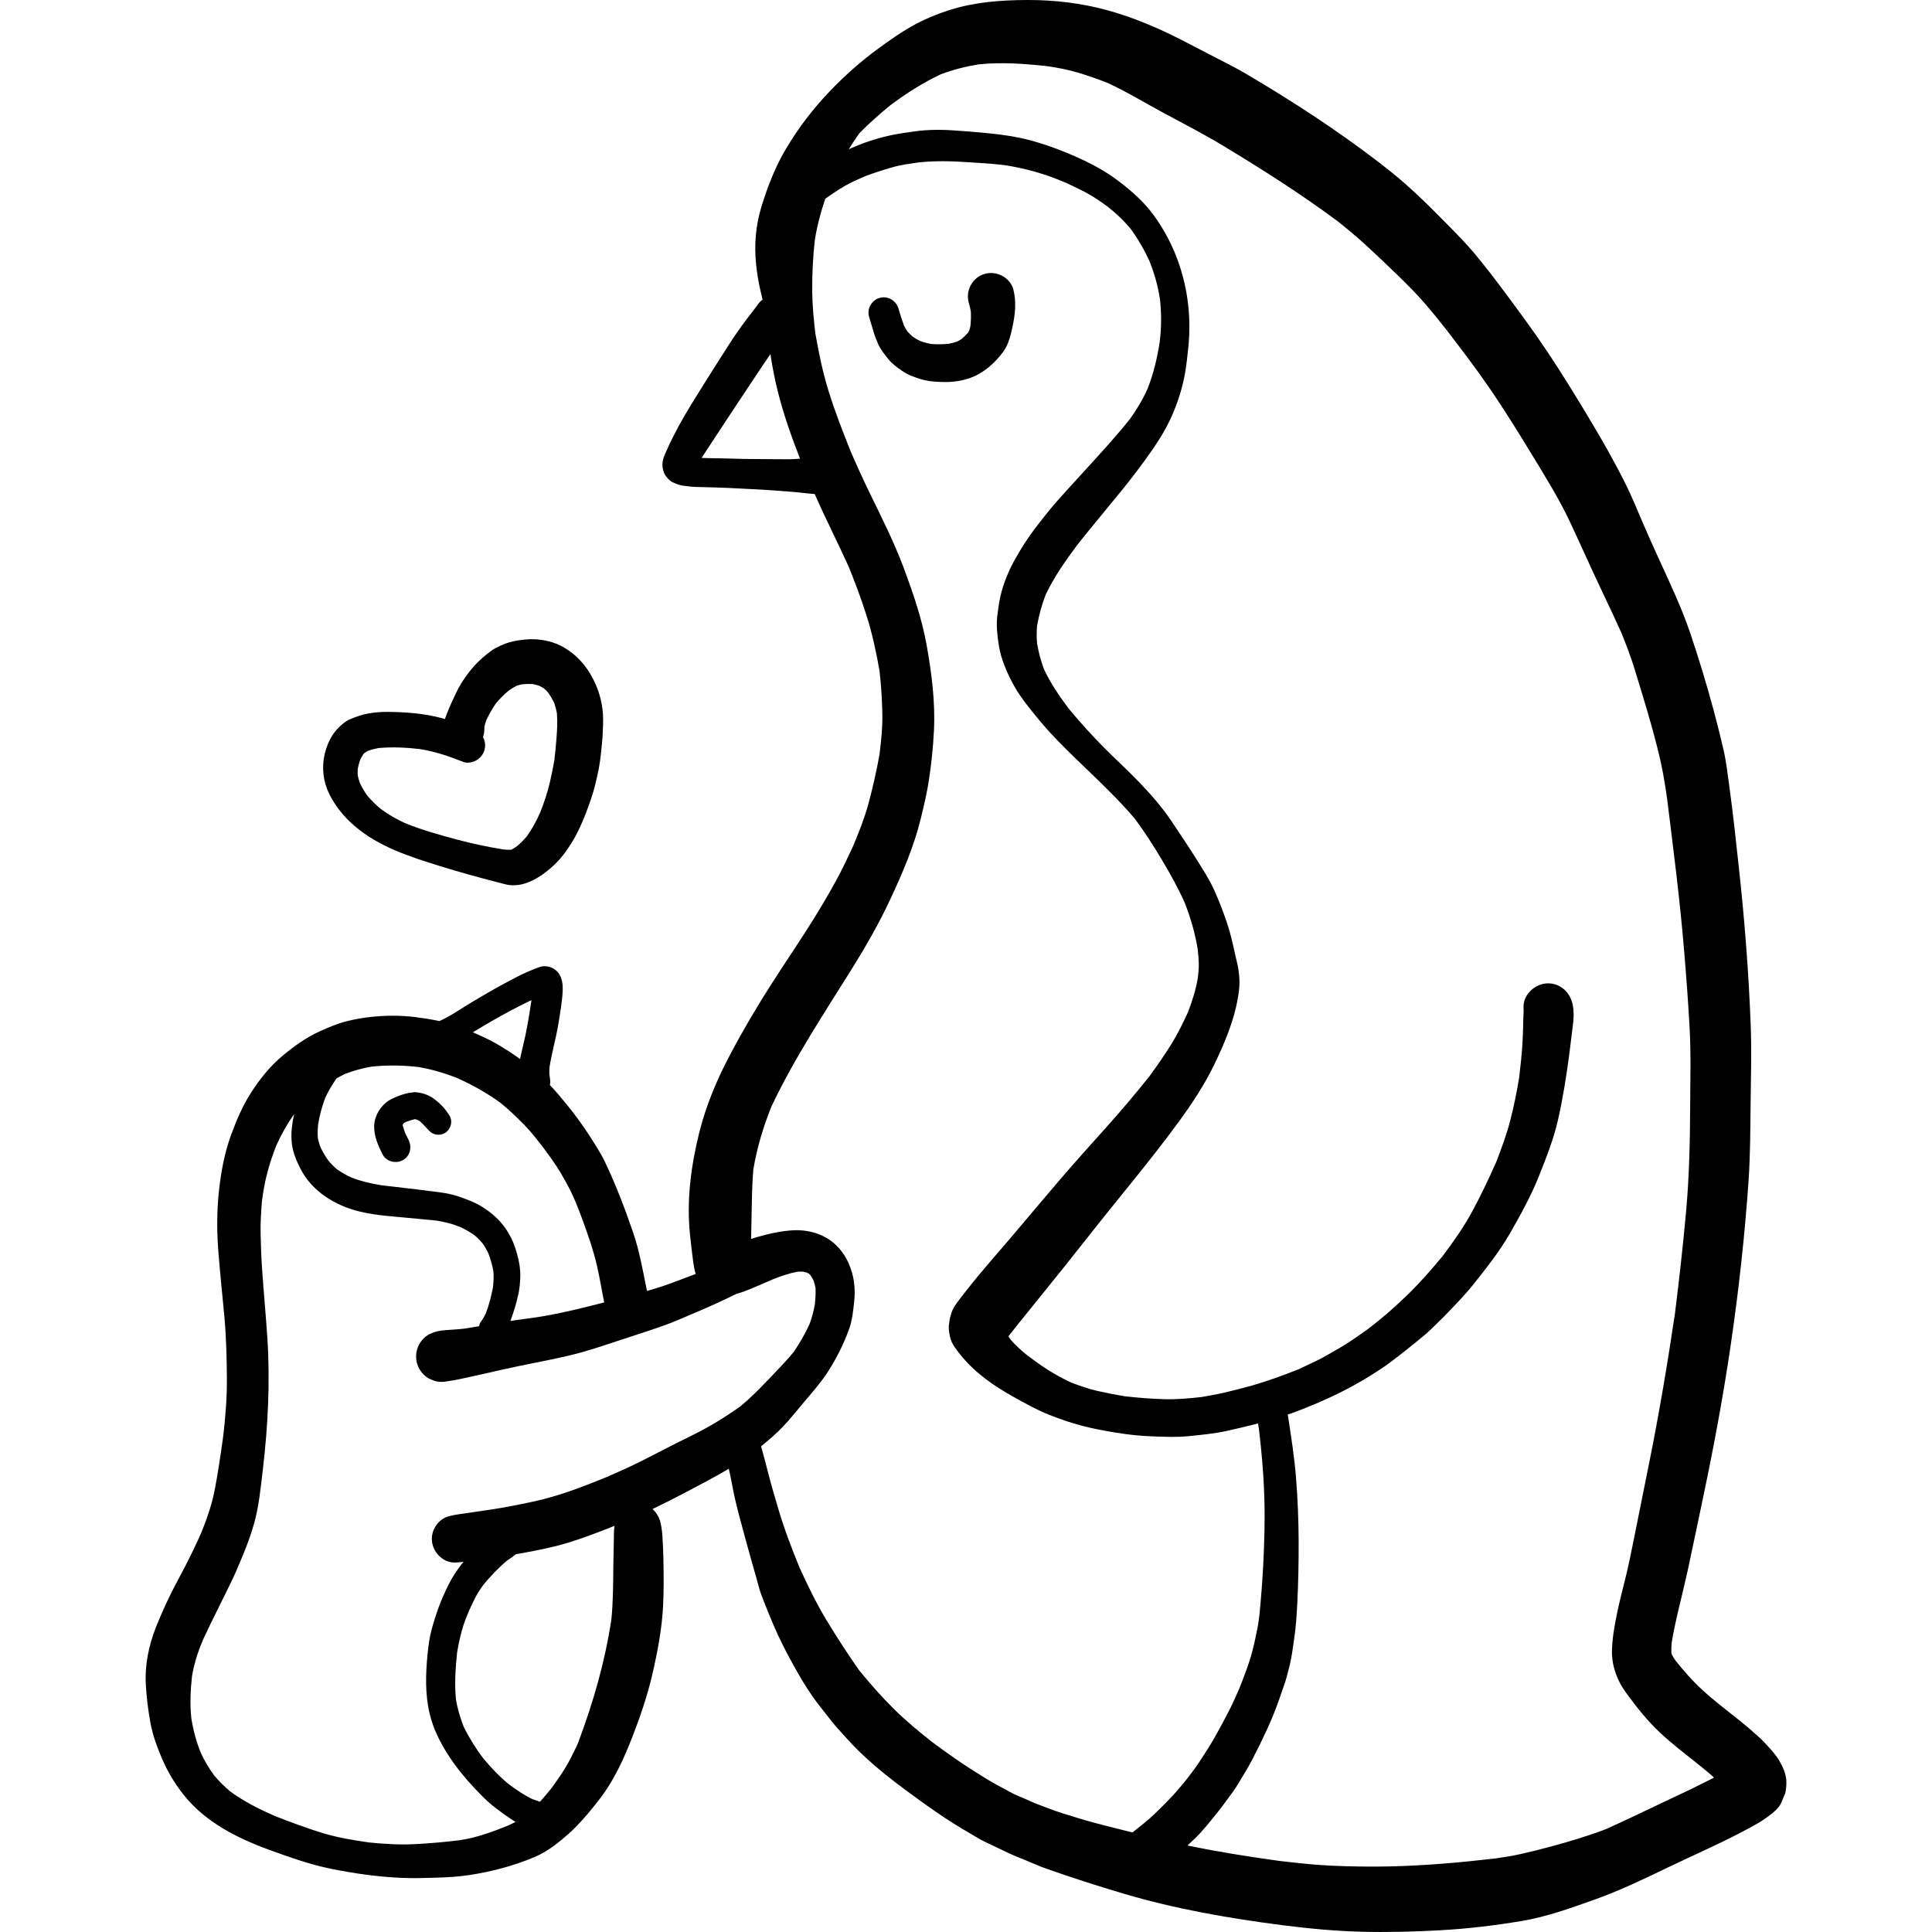 <?xml version="1.0" encoding="iso-8859-1"?>
<!-- Generator: Adobe Illustrator 19.0.0, SVG Export Plug-In . SVG Version: 6.00 Build 0)  -->
<svg version="1.1" id="Layer_1" xmlns="http://www.w3.org/2000/svg" xmlns:xlink="http://www.w3.org/1999/xlink" x="0px" y="0px"
	 viewBox="0 0 511.993 511.993" style="enable-background:new 0 0 511.993 511.993;" xml:space="preserve">
<g>
	<g>
		<path d="M364.374,42.21c0.414,0.317,0.825,0.633,1.234,0.952c0.239,0.182,0.477,0.364,0.714,0.549
			C365.67,43.203,365.028,42.707,364.374,42.21z"/>
	</g>
</g>
<g>
	<g>
		<path d="M471.518,466.583c-1.065-1.791-2.589-3.365-4.006-4.889c-0.592-0.629-1.233-1.234-1.887-1.815
			c-1.573-1.404-3.158-2.771-4.803-4.078c-3.291-2.615-6.631-5.143-9.717-7.987c-2.588-2.377-4.929-5.048-7.117-7.795
			c-0.344-0.508-0.658-1.018-0.947-1.547c-0.037-0.134-0.075-0.269-0.11-0.404c-0.037-0.929,0-1.854,0.076-2.79
			c1.08-6.386,2.828-12.61,4.214-18.939c1.439-6.583,2.771-13.202,4.175-19.809c2.808-13.298,5.288-26.671,7.261-40.127
			c2.119-14.472,3.74-29.055,4.732-43.649c0.448-6.752,0.461-13.553,0.532-20.317c0.074-6.825,0.291-13.674,0.036-20.487
			c-0.521-13.928-1.597-27.82-3.109-41.676c-0.787-7.297-1.563-14.606-2.566-21.879c-0.448-3.291-0.823-6.631-1.573-9.862
			c-0.823-3.534-1.694-7.018-2.639-10.516c-1.864-6.862-3.921-13.699-6.209-20.427c-2.347-6.886-5.518-13.481-8.53-20.088
			c-1.391-3.038-2.746-6.099-4.078-9.173c-1.368-3.183-2.675-6.45-4.211-9.559c-2.99-6.075-6.329-11.931-9.815-17.741
			c-3.605-6.003-7.249-11.956-11.144-17.788c-3.68-5.519-7.648-10.879-11.618-16.204c-2.529-3.413-5.13-6.777-7.853-10.031
			c-2.215-2.627-4.623-5.058-7.031-7.502c-4.648-4.744-9.416-9.476-14.582-13.663c-1.122-0.907-2.249-1.795-3.389-2.679
			c-11.175-8.576-22.959-16.256-35.08-23.412c-2.723-1.61-5.555-3.062-8.387-4.49c-3.038-1.549-6.051-3.159-9.088-4.707
			c-6.34-3.231-12.863-6.003-19.737-7.878C286.551,0.839,279.553,0,272.549,0c-0.148,0-0.297,0-0.446,0.001
			c-6.788,0.024-13.734,0.545-20.245,2.589c-3.594,1.138-7.115,2.589-10.382,4.453c-2.904,1.646-5.627,3.582-8.325,5.53
			c-5.505,3.982-10.661,8.664-15.199,13.71c-3.691,4.114-6.922,8.531-9.742,13.288c-2.832,4.78-4.877,10.093-6.485,15.405
			c-1.453,4.816-1.876,9.911-1.367,14.908c0.253,2.553,0.665,5.082,1.271,7.576c0.156,0.654,0.306,1.302,0.458,1.952
			c-0.57,0.425-1.073,0.919-1.436,1.549c-1.815,2.348-3.63,4.696-5.324,7.139c-1.404,2.009-2.698,4.09-4.018,6.148
			c-2.735,4.295-5.47,8.592-8.132,12.947c-2.336,3.824-4.562,7.805-6.389,11.895c-0.569,1.283-1.246,2.615-1.246,4.042
			c0,0.847,0.253,1.973,0.69,2.711c0.363,0.629,1.295,1.634,1.985,1.935c0.665,0.291,1.295,0.58,1.997,0.763
			c0.823,0.217,1.682,0.278,2.529,0.375c1.077,0.133,2.178,0.145,3.267,0.169c2.324,0.074,4.646,0.098,6.958,0.218
			c4.102,0.229,8.205,0.375,12.295,0.678c1.973,0.145,3.933,0.279,5.905,0.472c1.578,0.148,3.151,0.362,4.732,0.466
			c2.869,6.523,6.124,12.868,9.049,19.351c1.711,4.249,3.318,8.506,4.697,12.877c1.529,4.809,2.565,9.676,3.434,14.645
			c0.425,3.673,0.654,7.32,0.741,11.034c0.097,3.696-0.288,7.402-0.738,11.075c-0.81,4.482-1.79,8.867-2.99,13.272
			c-1.033,3.778-2.51,7.435-4.018,11.06c-1.424,3.061-2.852,6.109-4.477,9.076c-1.827,3.352-3.763,6.631-5.772,9.886
			c-3.618,5.869-7.54,11.556-11.255,17.366c-3.921,6.111-7.623,12.391-11.024,18.805c-3.472,6.535-6.402,13.445-8.204,20.644
			c-2.214,8.834-3.46,18.199-2.469,27.312c0.253,2.432,0.532,4.877,0.859,7.309c0.135,0.975,0.335,1.996,0.637,2.979
			c-2.187,0.835-4.377,1.661-6.571,2.469c-2.086,0.766-4.206,1.422-6.337,2.043c-1.083-5.219-1.957-10.523-3.699-15.569
			c-2.154-6.256-4.502-12.441-7.333-18.418c-1.21-2.565-2.808-4.949-4.321-7.333c-1.803-2.808-3.86-5.567-5.965-8.156
			c-1.419-1.745-2.862-3.483-4.426-5.108c0.074-0.335,0.129-0.674,0.1-1.013c-0.051-0.627-0.135-1.255-0.23-1.882
			c-0.041-0.636-0.012-1.262,0.045-1.899c0.627-3.919,1.764-7.753,2.389-11.684c0.448-2.88,0.992-5.796,1.102-8.714
			c0.048-1.331-0.145-2.88-0.835-4.054c-0.835-1.439-2.3-2.202-3.933-2.238c-0.03-0.001-0.06-0.001-0.091-0.001
			c-0.767,0-1.511,0.29-2.209,0.557c-0.75,0.291-1.477,0.604-2.214,0.919c-1.887,0.799-3.691,1.791-5.505,2.747
			c-1.864,0.992-3.715,2.021-5.543,3.097c-1.852,1.09-3.715,2.166-5.543,3.304c-1.79,1.126-3.582,2.324-5.481,3.279
			c-0.433,0.214-0.874,0.426-1.312,0.639c-2.051-0.446-4.13-0.771-6.234-1.039c-2.037-0.258-4.093-0.381-6.145-0.381
			c-1.898,0-3.795,0.105-5.678,0.309c-2.154,0.229-4.272,0.592-6.378,1.112c-2.493,0.606-4.852,1.622-7.175,2.663
			c-3.667,1.634-6.946,4.018-10.02,6.571c-3.304,2.759-6.051,6.22-8.361,9.838c-2.155,3.376-3.764,7.115-5.143,10.855
			c-1.441,3.909-2.336,7.963-2.928,12.077c-0.883,6.087-1.029,12.222-0.58,18.357c0.448,6.039,1.102,12.053,1.658,18.091
			c0.496,5.446,0.617,10.904,0.654,16.373c0.035,4.997-0.385,9.972-0.94,14.935c-0.395,2.896-0.81,5.79-1.275,8.674
			c-0.265,1.731-0.58,3.449-0.895,5.168c-0.721,4.019-2.038,7.918-3.562,11.7c-1.281,2.957-2.679,5.858-4.147,8.727
			c-1.234,2.432-2.577,4.817-3.799,7.261c-1.549,3.098-2.964,6.244-4.235,9.476c-1.839,4.695-2.904,9.826-2.639,14.896
			c0.181,3.46,0.604,6.825,1.222,10.237c0.592,3.279,1.766,6.474,3.073,9.535c1.477,3.437,3.34,6.571,5.651,9.5
			c5.772,7.333,14.267,11.592,22.871,14.727c5.288,1.911,10.649,3.836,16.168,4.961c6.244,1.271,12.513,2.166,18.89,2.432
			c2.928,0.121,5.882,0.048,8.81-0.048c2.977-0.084,5.99-0.229,8.931-0.678c5.954-0.907,11.871-2.444,17.426-4.804
			c2.65-1.126,5.022-2.784,7.224-4.623c1.15-0.956,2.276-1.935,3.34-2.989c2.444-2.456,4.599-5.058,6.705-7.805
			c3.811-4.925,6.354-10.589,8.616-16.361c2.093-5.361,3.945-10.807,5.264-16.421c1.415-6.075,2.589-12.186,2.904-18.43
			c0.205-4.163,0.157-8.349,0.072-12.5c-0.048-1.949-0.122-3.885-0.253-5.832c-0.074-1.21-0.23-2.42-0.497-3.606
			c-0.347-1.513-1.074-2.67-2.137-3.645c0.012-0.005,0.024-0.012,0.036-0.018c0.054,0.043,0.111,0.086,0.165,0.128
			c-0.036-0.036-0.072-0.072-0.109-0.121c-0.008-0.008-0.019-0.013-0.028-0.022c2.989-1.429,5.947-2.917,8.883-4.474
			c3.786-2.006,7.6-3.982,11.279-6.176c0.285,1.274,0.561,2.552,0.796,3.839c0.617,3.4,1.439,6.765,2.348,10.093
			c0.931,3.437,1.851,6.874,2.818,10.298c0.46,1.634,0.931,3.255,1.392,4.877c0.424,1.465,0.75,3.014,1.307,4.429
			c1.379,3.558,2.796,7.127,4.393,10.601c1.477,3.194,3.147,6.268,4.865,9.329c1.803,3.219,3.787,6.39,6.062,9.294
			c1.114,1.415,2.215,2.832,3.329,4.247c1.112,1.417,2.395,2.723,3.581,4.078c4.598,5.204,10.093,9.717,15.66,13.844
			c5.603,4.163,11.266,8.217,17.342,11.689c1.331,0.75,2.639,1.622,4.03,2.276c1.996,0.956,3.982,1.9,5.965,2.844
			c1.609,0.763,3.267,1.415,4.913,2.081c1.766,0.714,3.509,1.525,5.3,2.154c6.825,2.408,13.687,4.61,20.633,6.667
			c13.639,4.03,27.7,6.486,41.798,8.301c6.946,0.895,13.892,1.561,20.911,1.754c7.055,0.181,14.085,0.012,21.14-0.387
			c7.201-0.399,14.364-1.258,21.48-2.444c6.498-1.077,12.839-3.364,19.023-5.555c6.753-2.384,13.178-5.457,19.616-8.568
			c6.208-2.99,12.537-5.748,18.66-8.895c1.863-0.968,3.715-1.935,5.518-3.001c0.592-0.351,1.174-0.726,1.742-1.126
			c1.355-0.944,3.557-2.517,4.235-4.114c0.376-0.859,0.738-1.718,1.102-2.589c0.206-0.956,0.315-1.924,0.303-2.904
			C473.442,470.372,472.486,468.241,471.518,466.583z M209.277,121.706c-2.601,0.024-5.204-0.049-7.805-0.049
			c-2.952,0.012-5.905-0.06-8.87-0.157c-2.216-0.071-4.452-0.051-6.675-0.152c0.203-0.304,0.404-0.607,0.601-0.912
			c1.04-1.597,2.093-3.183,3.135-4.78c2.142-3.255,4.272-6.523,6.438-9.753c1.985-2.977,3.957-5.954,5.93-8.931
			c0.7-1.046,1.416-2.079,2.128-3.117c0.51,3.3,1.139,6.584,1.95,9.83c1.524,6.095,3.615,12.023,5.907,17.87
			C211.102,121.62,210.19,121.698,209.277,121.706z M130.896,270.263c3.255-1.836,6.556-3.633,9.943-5.223
			c-0.464,3.252-0.992,6.478-1.678,9.687c-0.399,1.888-0.883,3.764-1.295,5.639c-0.019,0.092-0.036,0.183-0.054,0.274
			c-1.987-1.448-4.035-2.752-6.159-3.989c-2.037-1.184-4.183-2.154-6.35-3.078C127.162,272.464,129.008,271.332,130.896,270.263z
			 M84.317,297.914c0.393-2.43,1.038-4.837,1.935-7.128c0.808-1.762,1.84-3.418,2.942-5.023c0.771-0.411,1.527-0.846,2.329-1.21
			c2.268-0.853,4.581-1.478,6.965-1.892c4.153-0.445,8.313-0.369,12.458,0.117c3.533,0.598,6.904,1.61,10.227,2.927
			c4.026,1.793,7.887,3.956,11.457,6.553c2.285,1.848,4.379,3.874,6.442,5.982c1.658,1.689,3.126,3.606,4.598,5.474
			c1.73,2.346,3.501,4.692,4.975,7.208c0.931,1.597,1.815,3.183,2.639,4.853c0.512,1.04,0.975,2.099,1.429,3.167
			c1.775,4.527,3.452,9.043,4.779,13.715c1.173,4.085,1.772,8.326,2.618,12.496c-5.219,1.351-10.432,2.64-15.744,3.582
			c-2.722,0.484-5.481,0.799-8.216,1.186c-0.299,0.042-0.592,0.104-0.89,0.148c0.855-2.348,1.609-4.72,2.13-7.192
			c0.291-1.367,0.411-2.82,0.484-4.211c0.121-2.589-0.472-5.288-1.258-7.745c-0.763-2.372-1.949-4.599-3.522-6.535
			c-1.453-1.766-3.194-3.207-5.106-4.441c-1.961-1.258-4.187-2.081-6.365-2.844c-1.634-0.568-3.4-0.895-5.106-1.137
			c-3.921-0.521-7.867-0.993-11.799-1.441c-1.19-0.135-2.379-0.271-3.569-0.407c-2.715-0.448-5.334-1.028-7.913-2.017
			c-1.373-0.631-2.687-1.357-3.924-2.228c-0.83-0.695-1.579-1.441-2.271-2.278c-0.826-1.153-1.54-2.362-2.14-3.644
			c-0.286-0.771-0.515-1.541-0.668-2.344C84.132,300.367,84.18,299.145,84.317,297.914z M162.667,408.142
			c0,2.202-0.109,4.417-0.133,6.619c-0.036,4.728-0.049,9.457-0.485,14.162c-1.661,11.21-4.778,22.089-8.761,32.68
			c0.218-0.508,0.436-1.016,0.654-1.525c-0.604,1.415-1.198,2.832-1.79,4.248c0.205-0.508,0.423-1.005,0.629-1.512
			c-0.944,1.961-1.888,3.896-3.026,5.76c-1.121,1.811-2.319,3.554-3.577,5.275c-0.989,1.228-2.01,2.436-3.067,3.608
			c-0.658-0.212-1.32-0.41-1.963-0.656c-2.257-1.064-4.296-2.476-6.297-3.96c-2.539-2.07-4.807-4.493-6.901-7.008
			c-1.94-2.615-3.651-5.327-5.076-8.26c-0.895-2.329-1.624-4.658-2.035-7.133c-0.434-4.105-0.131-8.293,0.281-12.396
			c0.328-2.061,0.754-4.064,1.313-6.077c0.472-1.734,1.157-3.419,1.847-5.088c0.588-1.28,1.197-2.537,1.832-3.795
			c0.537-1.052,1.216-2.017,1.886-2.974c1.895-2.314,3.942-4.462,6.214-6.425c0.585-0.428,1.18-0.842,1.786-1.25
			c0.245-0.162,0.467-0.346,0.671-0.544c1.809-0.314,3.612-0.653,5.413-1.009c3.195-0.642,6.389-1.367,9.487-2.372
			c3.46-1.112,6.862-2.408,10.237-3.739c0.352-0.139,0.696-0.292,1.047-0.433C162.674,405.593,162.672,406.896,162.667,408.142z
			 M196.208,372.686c-2.601,1.852-5.248,3.576-8.013,5.162c-2.974,1.707-6.109,3.171-9.171,4.708
			c-2.964,1.488-5.882,3.061-8.857,4.538c-3.015,1.519-6.075,2.893-9.167,4.241c-6.504,2.665-13.087,5.21-19.972,6.662
			c-3.703,0.787-7.406,1.525-11.158,2.081c-1.863,0.279-3.739,0.545-5.603,0.823c-1.742,0.267-3.521,0.448-5.24,0.883
			c-2.687,0.702-4.586,3.291-4.586,6.038c0,3.304,2.844,6.402,6.257,6.257c0.714-0.03,1.431-0.1,2.148-0.169
			c-0.151,0.186-0.314,0.36-0.463,0.548c-1.343,1.718-2.517,3.498-3.497,5.457c-0.956,1.937-1.876,3.933-2.613,5.966
			c-0.714,1.973-1.344,3.932-1.888,5.941c-0.568,2.117-0.859,4.357-1.077,6.523c-0.52,5.276-0.678,10.637,0.556,15.829
			c0.956,4.078,2.94,7.902,5.228,11.387c1.973,2.99,4.248,5.76,6.705,8.363c1.126,1.186,2.262,2.372,3.46,3.472
			c1.356,1.246,2.88,2.324,4.345,3.413c0.974,0.721,1.999,1.366,3.02,2.018c-0.606,0.311-1.215,0.614-1.846,0.903
			c-4.161,1.689-8.513,3.288-12.957,3.935c-3.817,0.485-7.637,0.801-11.489,1.024c-4.173,0.252-8.36-0.019-12.511-0.425
			c-4.073-0.582-8.155-1.249-12.103-2.431c-4.375-1.324-8.655-2.928-12.911-4.595c-4.143-1.818-8.182-3.836-11.847-6.531
			c-1.549-1.303-2.96-2.715-4.255-4.27c-1.373-1.893-2.541-3.888-3.527-6.007c-1.168-2.946-1.982-5.987-2.478-9.117
			c-0.39-3.751-0.216-7.453,0.192-11.185c0.458-2.701,1.201-5.253,2.187-7.823c0.298-0.712,0.595-1.424,0.892-2.134
			c2.49-5.369,5.246-10.612,7.788-15.961c0.629-1.332,1.186-2.711,1.766-4.054c1.429-3.304,2.735-6.643,3.727-10.093
			c1.355-4.72,1.815-9.656,2.396-14.509c1.355-11.533,1.961-23.138,1.222-34.742c-0.399-6.123-0.981-12.234-1.403-18.357
			c-0.23-3.145-0.327-6.304-0.399-9.463c-0.072-2.88,0.116-5.748,0.343-8.627c0.16-1.181,0.327-2.358,0.541-3.535
			c0.691-3.877,1.84-7.639,3.287-11.292c1.31-2.92,2.875-5.683,4.71-8.302c-0.512,2.244-0.813,4.586-0.689,6.871
			c0.145,2.759,1.162,5.312,2.432,7.733c2.469,4.731,6.728,7.974,11.604,9.947c2.589,1.041,5.24,1.634,7.998,2.045
			c1.949,0.291,3.921,0.448,5.894,0.641c3.472,0.349,6.968,0.62,10.443,0.983c1.111,0.179,2.208,0.397,3.305,0.687
			c1.091,0.287,2.133,0.673,3.173,1.082c1.298,0.638,2.529,1.333,3.706,2.18c0.761,0.646,1.449,1.349,2.087,2.109
			c0.596,0.86,1.103,1.755,1.544,2.709c0.582,1.494,1.01,3.036,1.298,4.62c0.134,1.448,0.052,2.864-0.1,4.3
			c-0.45,2.348-1.042,4.664-1.9,6.914c-0.391,0.81-0.829,1.582-1.375,2.308c-0.226,0.303-0.349,0.689-0.422,1.09
			c-1.232,0.215-2.464,0.422-3.696,0.617c-1.079,0.125-2.155,0.229-3.246,0.293c-0.617,0.036-1.234,0.072-1.839,0.122
			c-1.863,0.133-2.88,0.387-4.562,1.162c-1.005,0.604-1.815,1.403-2.408,2.42c-0.919,1.56-1.162,3.448-0.69,5.192
			c0.472,1.682,1.597,3.145,3.097,4.03c0.545,0.229,1.077,0.448,1.61,0.678c1.052,0.287,2.104,0.322,3.156,0.105
			c2.403-0.292,4.781-0.909,7.141-1.4c2.517-0.52,4.999-1.138,7.503-1.694c5.808-1.307,11.689-2.324,17.497-3.679
			c5.481-1.271,10.843-3.207,16.191-4.937c2.747-0.883,5.481-1.791,8.204-2.722c3.231-1.102,6.365-2.517,9.499-3.848
			c3.632-1.526,7.25-3.171,10.784-4.929c0.372-0.101,0.732-0.209,1.068-0.314c1.029-0.315,2.033-0.738,3.038-1.15
			c1.876-0.763,3.72-1.591,5.579-2.397c2.115-0.837,4.274-1.581,6.51-2c0.509-0.031,1.005-0.033,1.509-0.005
			c0.32,0.071,0.632,0.152,0.951,0.251c0.182,0.092,0.361,0.187,0.541,0.288c0.14,0.134,0.276,0.273,0.411,0.417
			c0.305,0.472,0.582,0.946,0.835,1.447c0.206,0.632,0.367,1.266,0.493,1.914c0.075,1.458-0.031,2.879-0.176,4.316
			c-0.315,1.818-0.77,3.541-1.421,5.28c-1.181,2.606-2.604,5.032-4.21,7.397c-2.183,2.622-4.55,5.042-6.91,7.512
			C201.098,368.239,198.79,370.565,196.208,372.686z M119.011,365.942c-0.074,0.008-0.147,0.018-0.22,0.028
			c0.005-0.001,0.01-0.002,0.014-0.004C118.877,365.954,118.937,365.942,119.011,365.942z M310.764,475.873
			c-1.634,1.73-3.291,3.4-5.01,5.046c-1.38,1.319-2.928,2.529-4.429,3.727c-0.409,0.317-0.814,0.638-1.22,0.958
			c-3.394-0.849-6.794-1.66-10.17-2.574c-2.839-0.764-5.633-1.671-8.453-2.53c-2.475-0.765-4.887-1.77-7.313-2.675
			c-0.859-0.38-1.721-0.764-2.587-1.149c-1.102-0.484-2.263-0.907-3.328-1.477c-2.444-1.331-4.95-2.601-7.31-4.078
			c-2.698-1.67-5.349-3.364-7.95-5.168c-2.093-1.442-4.137-2.952-6.177-4.462c-3.443-2.745-6.831-5.531-9.978-8.644
			c-3.223-3.201-6.184-6.591-9.068-10.091c-3.101-4.369-5.978-8.857-8.768-13.445c-2.665-4.41-4.915-9.062-7.056-13.741
			c-2.127-5.183-4.136-10.416-5.711-15.797c-0.945-3.207-1.912-6.414-2.723-9.657c-0.57-2.294-1.187-4.574-1.818-6.852
			c1.99-1.594,3.918-3.234,5.693-5.09c2.082-2.166,3.933-4.562,5.869-6.837c2.166-2.541,4.393-5.083,6.196-7.891
			c2.288-3.57,4.151-7.309,5.591-11.303c0.811-2.288,1.053-4.78,1.319-7.189c0.387-3.472-0.024-6.85-1.416-10.055
			c-1.257-2.892-3.291-5.361-6.051-6.922c-2.601-1.477-5.639-2.081-8.604-1.949c-3.231,0.157-6.559,0.919-9.656,1.804
			c-0.53,0.153-1.057,0.316-1.584,0.481c0.047-1.617,0.063-3.229,0.095-4.814c0.104-4.555,0.099-9.077,0.503-13.618
			c0.958-5.768,2.631-11.286,4.81-16.708c6.08-12.807,13.913-24.594,21.393-36.592c3.667-5.893,7.152-11.968,10.081-18.261
			c3.195-6.85,6.257-13.952,8.06-21.31c0.847-3.497,1.694-6.982,2.214-10.54c0.642-4.297,1.077-8.531,1.295-12.863
			c0.375-7.624-0.617-15.283-1.961-22.775c-1.258-6.994-3.594-13.735-6.063-20.378c-2.541-6.788-5.808-13.239-8.967-19.737
			c-1.781-3.671-3.469-7.363-5.077-11.093c-2.056-5.135-4.056-10.265-5.718-15.541c-1.634-5.18-2.715-10.417-3.647-15.754
			c-0.433-3.75-0.807-7.495-0.83-11.28c-0.023-4.498,0.188-8.984,0.702-13.451c0.59-3.717,1.543-7.367,2.761-10.93
			c1.63-1.156,3.276-2.262,5.003-3.291c1.812-1.077,3.796-1.91,5.74-2.755c2.309-0.849,4.598-1.587,6.967-2.267
			c2.354-0.682,4.827-0.994,7.25-1.336c4.239-0.436,8.477-0.326,12.717-0.043c3.262,0.212,6.559,0.379,9.812,0.789
			c4.025,0.604,7.944,1.583,11.8,2.914c1.587,0.55,3.145,1.22,4.701,1.857c1.223,0.594,2.437,1.178,3.661,1.76
			c2.542,1.231,4.906,2.785,7.167,4.458c2.343,1.851,4.486,3.854,6.346,6.202c1.85,2.589,3.419,5.312,4.734,8.206
			c1.324,3.263,2.253,6.602,2.79,10.078c0.425,3.81,0.411,7.542-0.058,11.358c-0.66,4.257-1.619,8.358-3.202,12.384
			c-1.276,2.864-2.845,5.495-4.675,8.05c-3.814,4.756-7.914,9.218-12.024,13.723c-2.262,2.481-4.538,4.949-6.776,7.454
			c-2.276,2.529-4.357,5.216-6.426,7.914c-1.899,2.481-3.534,5.094-5.082,7.817c-1.585,2.771-2.833,5.7-3.703,8.762
			c-0.592,2.069-0.847,4.211-1.126,6.328c-0.351,2.603-0.048,5.168,0.338,7.745c0.58,3.956,2.324,7.878,4.284,11.327
			c1.465,2.577,3.352,4.925,5.216,7.224c1.851,2.3,3.798,4.526,5.844,6.643c6.811,7.074,14.313,13.432,20.68,20.927
			c2.616,3.483,4.952,7.154,7.19,10.899c2.232,3.744,4.34,7.52,6.122,11.503c1.525,3.949,2.706,7.966,3.39,12.158
			c0.151,1.255,0.262,2.506,0.302,3.772c0.039,1.261-0.088,2.529-0.227,3.786c-0.528,3.178-1.468,6.171-2.617,9.178
			c-1.325,2.884-2.709,5.746-4.381,8.443c-1.842,2.952-3.804,5.789-5.86,8.598c-3.757,4.725-7.657,9.301-11.687,13.8
			c-3.98,4.441-7.986,8.87-11.858,13.396c-4.284,4.985-8.495,10.031-12.743,15.042c-3.872,4.574-7.903,9.052-11.604,13.758
			c-1.222,1.537-2.469,3.074-3.582,4.696c-1.065,1.585-1.489,3.462-1.67,5.312c-0.109,1.088,0.121,2.142,0.351,3.207
			c0.399,1.778,1.718,3.316,2.82,4.696c3.751,4.695,8.798,8.156,14.001,11.06c3.013,1.67,6.051,3.388,9.258,4.671
			c2.856,1.138,5.724,2.131,8.688,2.928c3.061,0.811,6.147,1.367,9.258,1.876c3.219,0.532,6.57,0.883,9.826,0.981
			c3.049,0.109,6.171,0.253,9.222-0.06c3.46-0.351,6.982-0.666,10.382-1.429c2.714-0.609,5.431-1.242,8.13-1.941
			c0.071,0.466,0.156,0.93,0.223,1.396c0.935,7.858,1.549,15.706,1.514,23.612c-0.036,8.516-0.531,16.971-1.339,25.439
			c-0.162,1.293-0.316,2.592-0.573,3.871c-0.398,2.021-0.811,4.006-1.331,6.003c-0.878,3.353-2.133,6.549-3.394,9.763
			c-0.83,1.896-1.653,3.789-2.586,5.642c-1.222,2.396-2.469,4.744-3.787,7.079c-1.32,2.348-2.771,4.574-4.236,6.825
			c-1.083,1.66-2.311,3.227-3.518,4.807C313.18,473.071,312.025,474.53,310.764,475.873z M450.873,472.767
			c-2.771,1.415-5.603,2.711-8.411,4.042c-5.626,2.654-11.211,5.384-16.89,7.931c-4.703,1.791-9.503,3.223-14.366,4.546
			c-2.856,0.787-5.712,1.488-8.605,2.13c-2.073,0.461-4.169,0.777-6.268,1.075c-9.28,1.085-18.605,1.908-27.953,2.12
			c-5.204,0.109-10.371,0.036-15.562-0.194c-4.674-0.201-9.325-0.753-13.978-1.287c-8.095-1.122-16.157-2.405-24.155-4.061
			c0.682-0.633,1.367-1.264,2.037-1.918c2.105-2.045,3.933-4.404,5.784-6.679c0.931-1.126,1.79-2.3,2.65-3.497
			c0.812-1.126,1.707-2.227,2.434-3.413c1.477-2.408,2.964-4.779,4.271-7.273c1.391-2.663,2.687-5.312,3.933-8.036
			c1.15-2.517,2.227-5.118,3.135-7.733c0.521-1.513,1.053-3.025,1.573-4.538c0.448-1.283,0.728-2.65,1.09-3.957
			c0.714-2.638,1.028-5.397,1.415-8.095c0.436-2.966,0.618-5.954,0.775-8.931c0.291-5.639,0.387-11.265,0.363-16.905
			c-0.024-5.446-0.253-10.867-0.677-16.3c-0.425-5.481-1.283-10.963-2.119-16.397c-0.028-0.179-0.062-0.357-0.091-0.536
			c0.685-0.239,1.38-0.454,2.058-0.712c6.316-2.408,12.429-5.13,18.237-8.616c2.517-1.525,5.022-3.073,7.357-4.865
			c2.99-2.276,5.906-4.61,8.785-7.018c1.223-1.016,2.336-2.202,3.497-3.304c1.053-0.993,2.045-2.033,3.038-3.074
			c2.093-2.19,4.211-4.38,6.099-6.74c3.486-4.381,6.982-8.773,9.79-13.638c2.868-4.973,5.676-10.105,7.806-15.453
			c1.899-4.817,3.824-9.645,4.96-14.703c1.263-5.598,2.166-11.212,2.925-16.899c0.258-1.999,0.497-3.997,0.742-5.997
			c0.339-2.844,0.872-5.664-0.012-8.471c-0.883-2.784-3.304-4.779-6.28-4.779c-3.377,0-6.729,2.964-6.51,6.51
			c0.074,1.077-0.06,2.166-0.084,3.243c-0.024,0.702-0.024,1.415-0.035,2.117c-0.049,1.525-0.11,3.062-0.206,4.599
			c-0.199,2.822-0.49,5.628-0.831,8.439c-0.63,3.895-1.401,7.723-2.399,11.539c-0.945,3.698-2.306,7.25-3.649,10.818
			c-1.991,4.485-4.068,8.886-6.408,13.203c-2.286,4.223-5.053,8.11-7.933,11.946c-2.903,3.453-5.837,6.857-9.08,10.006
			c-1.935,1.876-3.872,3.655-5.917,5.409c-1.527,1.311-3.106,2.545-4.685,3.781c-2.681,1.885-5.346,3.816-8.215,5.415
			c-1.683,0.931-3.341,1.985-5.071,2.82c-1.661,0.793-3.332,1.584-4.996,2.385c-4.115,1.625-8.239,3.151-12.501,4.368
			c-2.457,0.69-4.913,1.307-7.395,1.887c-1.999,0.465-4.008,0.807-6.029,1.158c-3.219,0.345-6.421,0.65-9.666,0.56
			c-3.582-0.1-7.113-0.379-10.668-0.787c-2.391-0.403-4.747-0.86-7.12-1.391c-2.327-0.519-4.601-1.355-6.851-2.162
			c-2.214-1.035-4.328-2.168-6.401-3.489c-1.885-1.199-3.675-2.517-5.455-3.851c-1.532-1.256-3.005-2.561-4.3-4.059
			c-0.214-0.31-0.42-0.624-0.617-0.94c0.933-1.161,1.848-2.336,2.784-3.505c1.986-2.481,3.994-4.95,5.99-7.418
			c4.078-5.034,8.144-10.079,12.138-15.187c7.974-10.177,16.385-20.027,24.033-30.459c3.557-4.865,6.934-9.911,9.559-15.357
			c3.049-6.292,5.749-12.73,6.596-19.737c0.217-1.815,0.145-3.424-0.11-5.252c-0.169-1.319-0.544-2.625-0.834-3.932
			c-0.629-2.868-1.246-5.736-2.179-8.519c-1.04-3.11-2.202-6.147-3.57-9.136c-1.198-2.589-2.758-5.01-4.259-7.418
			c-2.276-3.655-4.696-7.225-7.091-10.807c-2.566-3.799-5.615-7.201-8.786-10.492c-2.916-3.037-6.074-5.857-9.038-8.871
			c-3.252-3.299-6.34-6.701-9.29-10.276c-2.46-3.3-4.785-6.677-6.53-10.424c-0.836-2.226-1.423-4.484-1.819-6.823
			c-0.147-1.564-0.141-3.094-0.001-4.65c0.492-2.829,1.243-5.574,2.28-8.25c2.253-4.763,5.311-9.09,8.451-13.3
			c3.83-4.823,7.792-9.521,11.666-14.297c2.142-2.639,4.211-5.324,6.208-8.072c2.711-3.739,5.289-7.563,7.152-11.811
			c1.573-3.594,2.759-7.333,3.448-11.194c0.399-2.226,0.618-4.514,0.859-6.764c0.921-8.616-0.29-17.365-3.643-25.363
			c-1.477-3.498-3.316-6.753-5.555-9.814c-2.541-3.51-5.712-6.268-9.125-8.895c-3.727-2.868-7.974-5.071-12.283-6.922
			c-4.514-1.937-9.065-3.57-13.88-4.611c-3.304-0.713-6.716-1.088-10.069-1.403c-2.687-0.243-5.373-0.46-8.06-0.629
			c-1.221-0.08-2.443-0.123-3.667-0.123c-1.179,0-2.358,0.04-3.534,0.123c-1.912,0.133-3.799,0.46-5.7,0.726
			c-4.684,0.678-9.378,2.045-13.711,3.969c-0.242,0.109-0.485,0.221-0.729,0.328c0.887-1.454,1.816-2.885,2.822-4.274
			c2.59-2.612,5.32-5.061,8.21-7.405c4.19-3.147,8.616-5.947,13.367-8.197c3.265-1.219,6.583-2.064,10.023-2.618
			c6.056-0.635,12.141-0.177,18.184,0.481c2.718,0.401,5.397,0.909,8.05,1.688c2.689,0.805,5.329,1.722,7.939,2.751
			c5.089,2.354,9.861,5.281,14.799,7.935c5.361,2.88,10.745,5.651,15.949,8.798c10.342,6.26,20.546,12.725,30.247,19.953
			c2.52,2.014,4.989,4.06,7.376,6.234c2.784,2.553,5.493,5.166,8.217,7.781c2.505,2.42,4.985,4.889,7.285,7.526
			c2.144,2.46,4.188,4.993,6.196,7.559c3.902,5.116,7.812,10.229,11.437,15.541c3.811,5.603,7.38,11.339,10.902,17.135
			c3.497,5.772,7.139,11.556,10.02,17.679c3.049,6.498,5.942,13.057,9.039,19.531c1.616,3.378,3.189,6.757,4.73,10.164
			c1.21,3.043,2.394,6.098,3.366,9.235c1.222,3.945,2.42,7.891,3.582,11.859c1.174,4.054,2.298,8.119,3.243,12.234
			c0.806,3.469,1.363,6.975,1.868,10.495c1.636,13.225,3.349,26.441,4.462,39.725c0.592,7.067,1.137,14.123,1.512,21.213
			c0.376,6.982,0.158,14.025,0.133,21.007c-0.036,9.222-0.253,18.418-1.088,27.602c-0.805,8.983-1.824,17.953-2.937,26.903
			c-1.981,13.348-4.217,26.661-6.891,39.882c-1.355,6.74-2.698,13.481-4.065,20.22c-0.666,3.291-1.32,6.595-2.131,9.862
			s-1.658,6.523-2.324,9.814c-0.666,3.231-1.234,6.523-1.283,9.814c-0.025,2.663,0.653,5.3,1.791,7.684
			c0.678,1.439,1.525,2.674,2.469,3.945c2.541,3.437,5.263,6.837,8.385,9.766c2.928,2.747,6.075,5.192,9.21,7.672
			c1.757,1.398,3.532,2.82,5.212,4.335C453.116,471.652,451.982,472.202,450.873,472.767z"/>
	</g>
</g>
<g>
	<g>
		<path d="M415.81,279.839c-0.01,0.071-0.017,0.141-0.025,0.211c0.036-0.271,0.074-0.543,0.115-0.811
			C415.873,279.441,415.836,279.637,415.81,279.839z"/>
	</g>
</g>
<g>
	<g>
		<path d="M268.581,76.854c-0.658-2.723-3.297-4.506-5.993-4.506c-0.526,0-1.055,0.069-1.571,0.21
			c-3.243,0.896-5.178,4.333-4.307,7.576c0.209,0.764,0.403,1.541,0.56,2.326c0.082,1.29,0.029,2.575-0.089,3.866
			c-0.083,0.428-0.182,0.848-0.313,1.264c-0.116,0.215-0.238,0.426-0.368,0.631c-0.513,0.565-1.059,1.081-1.634,1.577
			c-0.396,0.262-0.789,0.501-1.203,0.72c-0.725,0.242-1.449,0.427-2.208,0.579c-1.511,0.148-3.004,0.183-4.528,0.08
			c-1.046-0.183-2.045-0.439-3.045-0.793c-0.708-0.345-1.373-0.731-2.017-1.176c-0.491-0.438-0.952-0.898-1.396-1.388
			c-0.356-0.527-0.67-1.063-0.95-1.636c-0.524-1.46-0.988-2.939-1.421-4.429c-0.618-2.105-2.82-3.412-4.975-2.82
			c-2.093,0.582-3.436,2.856-2.818,4.975c0.387,1.331,0.799,2.663,1.186,3.994c0.327,1.102,0.726,2.154,1.198,3.207
			c0.666,1.501,1.718,2.796,2.735,4.078c0.981,1.21,2.3,2.167,3.57,3.05c1.561,1.077,3.486,1.804,5.3,2.312
			c2.009,0.568,4.187,0.678,6.256,0.69c2.166,0,4.417-0.339,6.462-1.053c3.594-1.262,6.559-3.9,8.809-6.912
			c1.439-1.937,2.021-4.405,2.505-6.717C269.016,83.315,269.379,80.12,268.581,76.854z"/>
	</g>
</g>
<g>
	<g>
		<path d="M119.113,295.635c-1.077-1.718-2.323-3.097-3.933-4.319c-1.573-1.186-3.34-1.78-5.312-1.888
			c-0.496,0.06-0.992,0.121-1.488,0.194c-0.351,0.072-0.678,0.145-1.017,0.242c-0.399,0.097-0.799,0.229-1.186,0.363
			c-1.04,0.375-2.093,0.799-3.037,1.367c-2.19,1.319-3.837,3.97-3.97,6.523c-0.145,2.844,1.005,5.421,2.262,7.878
			c0.992,1.912,3.617,2.456,5.397,1.415c1.924-1.126,2.396-3.484,1.415-5.397c-0.299-0.561-0.591-1.123-0.861-1.701
			c-0.269-0.724-0.502-1.458-0.689-2.209c0.077-0.147,0.159-0.291,0.247-0.433c0.002-0.002,0.006-0.006,0.008-0.008
			c0.218-0.134,0.443-0.257,0.676-0.374c0.761-0.286,1.534-0.521,2.333-0.699c0.016,0,0.031-0.001,0.047,0
			c0.215,0.048,0.425,0.104,0.635,0.17c0.228,0.125,0.451,0.258,0.668,0.401c0.905,0.794,1.642,1.718,2.492,2.568
			c1.064,1.089,2.783,1.295,4.09,0.532C119.452,299.351,120.081,297.196,119.113,295.635z M107.119,297.484
			c-0.029,0.012-0.057,0.023-0.083,0.034c0.028-0.012,0.057-0.023,0.086-0.035C107.12,297.483,107.119,297.484,107.119,297.484z
			 M107.14,297.477l0.001-0.002c0.077-0.03,0.153-0.063,0.232-0.093C107.294,297.414,107.217,297.446,107.14,297.477z"/>
	</g>
</g>
<g>
	<g>
		<path d="M159.793,189.405c-0.218-3.813-1.367-7.394-3.279-10.673c-1.718-2.942-4.042-5.349-6.958-7.091
			c-2.549-1.523-5.635-2.251-8.628-2.251c-0.743,0-1.48,0.045-2.203,0.134c-1.706,0.205-3.316,0.46-4.913,1.088
			c-0.907,0.363-1.778,0.75-2.625,1.21c-0.895,0.484-1.73,1.198-2.505,1.815c-2.687,2.131-4.816,4.817-6.607,7.721
			c-0.835,1.356-1.464,2.832-2.142,4.26c-0.654,1.367-1.234,2.784-1.766,4.199c-0.093,0.237-0.18,0.478-0.263,0.724
			c-0.315-0.092-0.63-0.179-0.947-0.263c-4.55-1.21-9.487-1.597-14.195-1.622c-1.682-0.012-3.4,0.109-5.07,0.399
			c-1.852,0.327-3.472,0.919-5.192,1.67c-0.775,0.351-1.718,1.102-2.324,1.67c-0.702,0.678-1.391,1.404-1.924,2.227
			c-1.04,1.573-1.766,3.352-2.202,5.178c-0.847,3.57-0.411,7.345,1.21,10.625c1.611,3.219,3.909,6.051,6.632,8.399
			c6.462,5.591,14.763,8.229,22.799,10.721c4.949,1.536,9.947,2.916,14.956,4.211c0.75,0.194,1.501,0.387,2.25,0.58
			c1.706,0.448,3.618,0.302,5.288-0.229c3.183-1.029,6.099-3.279,8.422-5.627c1.331-1.343,2.444-2.94,3.484-4.514
			c1.005-1.489,1.804-3.086,2.578-4.708c1.15-2.42,2.057-4.949,2.94-7.478c0.859-2.481,1.439-5.01,1.973-7.588
			c0.339-1.67,0.58-3.484,0.738-5.191c0.122-1.283,0.291-2.578,0.363-3.873C159.782,193.218,159.891,191.329,159.793,189.405z
			 M147.428,196.21c-0.14,1.772-0.323,3.529-0.525,5.291c-0.35,1.946-0.724,3.866-1.181,5.806c-0.621,2.675-1.515,5.339-2.526,7.904
			c-0.991,2.233-2.128,4.368-3.533,6.364c-0.811,0.959-1.684,1.838-2.645,2.665c-0.491,0.346-0.994,0.664-1.525,0.942
			c-0.021,0.006-0.041,0.013-0.063,0.018c-0.773,0.019-1.53-0.041-2.296-0.128c-4.047-0.671-8.113-1.528-12.064-2.592
			c-4.616-1.226-9.254-2.528-13.679-4.325c-2.288-1.032-4.401-2.243-6.41-3.72c-1.349-1.115-2.566-2.294-3.68-3.628
			c-0.752-1.067-1.395-2.162-1.949-3.336c-0.24-0.691-0.43-1.371-0.571-2.079c-0.021-0.547-0.012-1.075,0.024-1.62
			c0.154-0.811,0.354-1.591,0.624-2.373c0.251-0.528,0.527-1.034,0.851-1.527c0.117-0.128,0.238-0.252,0.363-0.374
			c0.294-0.198,0.591-0.376,0.909-0.543c0.902-0.311,1.806-0.547,2.747-0.717c3.65-0.337,7.379-0.148,11.006,0.274
			c3.983,0.639,7.744,1.905,11.484,3.406c1.077,0.423,2.553,0.096,3.51-0.46c1.016-0.604,1.778-1.585,2.093-2.722
			c0.316-1.133,0.168-2.367-0.399-3.399c0.199-0.577,0.315-1.192,0.351-1.829c0.015-0.339,0.025-0.679,0.042-1.018
			c0.125-0.539,0.282-1.062,0.469-1.588c0.728-1.577,1.579-3.107,2.584-4.529c1.023-1.211,2.115-2.319,3.332-3.337
			c0.683-0.478,1.373-0.913,2.108-1.295c0.496-0.164,0.992-0.297,1.505-0.405c0.921-0.083,1.83-0.106,2.761-0.062
			c0.611,0.123,1.204,0.276,1.793,0.473c0.421,0.218,0.83,0.452,1.232,0.707c0.393,0.349,0.763,0.715,1.114,1.109
			c0.589,0.876,1.124,1.774,1.591,2.716c0.305,0.874,0.529,1.756,0.7,2.669C147.775,191.361,147.629,193.793,147.428,196.21z"/>
	</g>
</g>
<g>
</g>
<g>
</g>
<g>
</g>
<g>
</g>
<g>
</g>
<g>
</g>
<g>
</g>
<g>
</g>
<g>
</g>
<g>
</g>
<g>
</g>
<g>
</g>
<g>
</g>
<g>
</g>
<g>
</g>
</svg>
